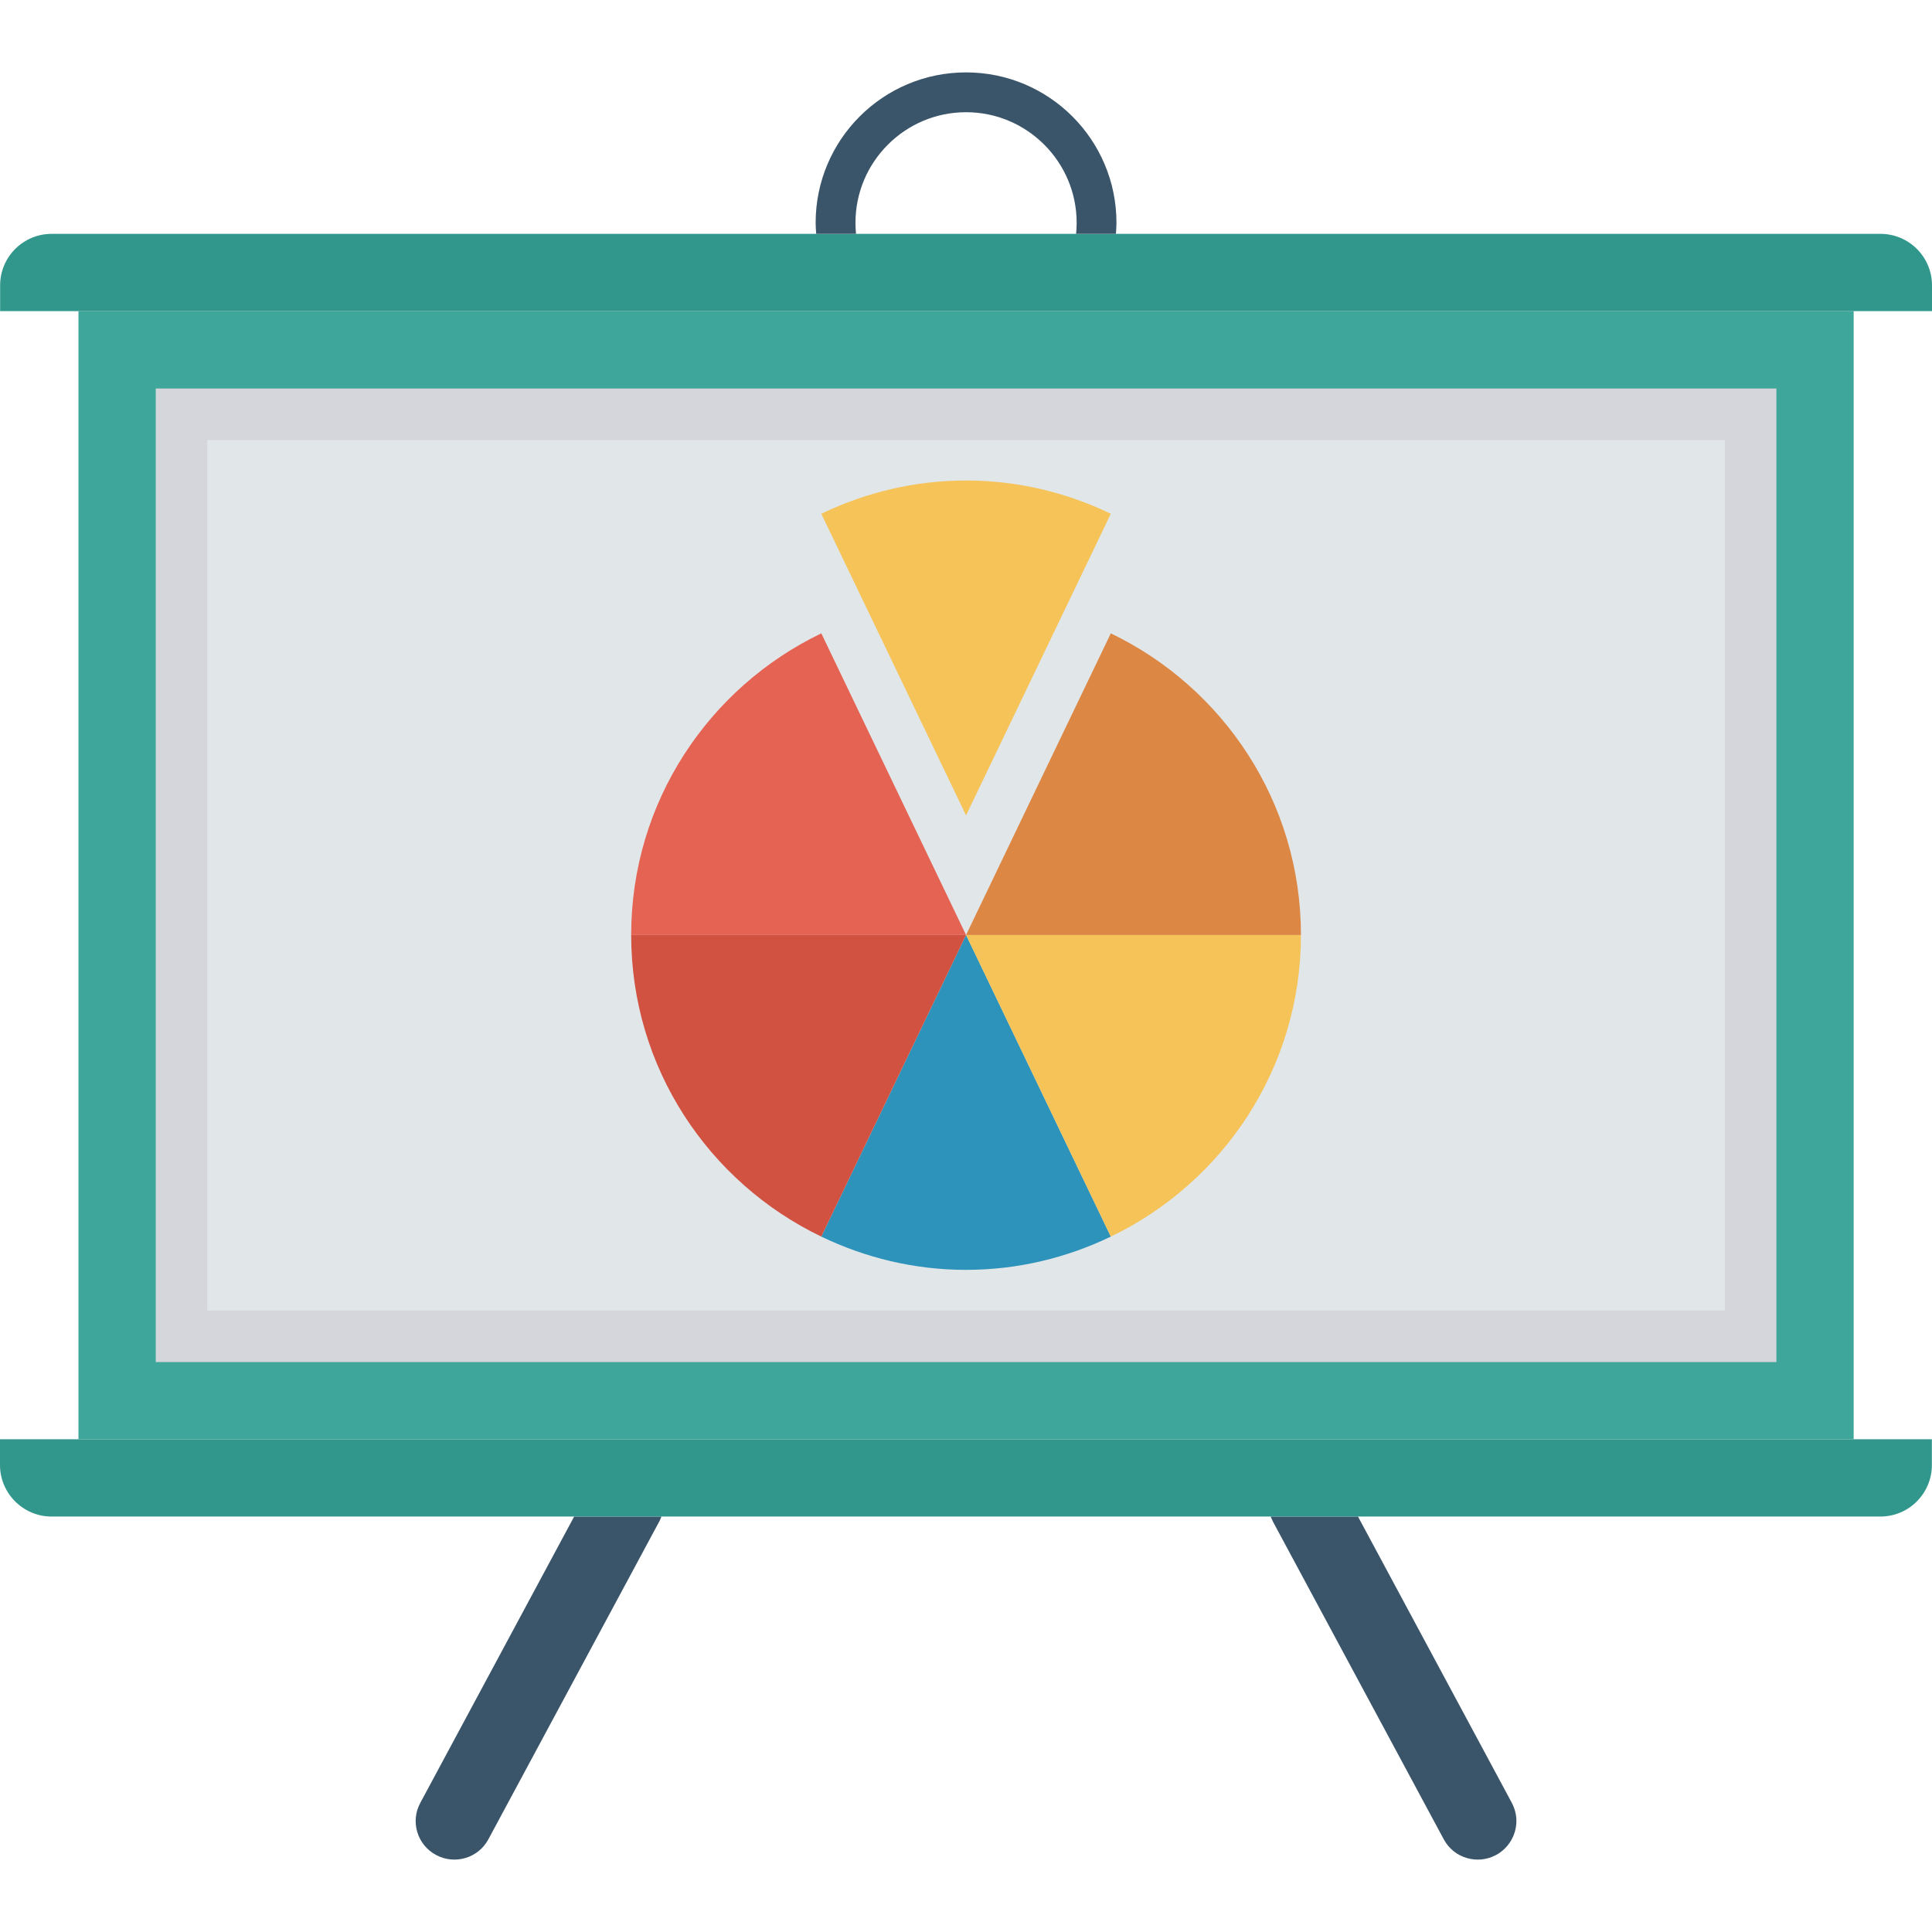 <?xml version="1.0" encoding="iso-8859-1"?>
<!-- Generator: Adobe Illustrator 19.0.0, SVG Export Plug-In . SVG Version: 6.00 Build 0)  -->
<svg version="1.1" id="Capa_1" xmlns="http://www.w3.org/2000/svg" xmlns:xlink="http://www.w3.org/1999/xlink" x="0px" y="0px"
	 viewBox="0 0 468.293 468.293" style="enable-background:new 0 0 468.293 468.293;" xml:space="preserve">
<g>
	<path style="fill:#3A556A;" d="M160.333,367.592c-0.187,0.375-0.312,0.812-0.562,1.249l-41.395,76.983
		c-2.435,4.558-8.116,6.243-12.674,3.808c-4.558-2.435-6.306-8.116-3.808-12.674l37.274-69.365H160.333z"/>
	<path style="fill:#3A556A;" d="M367.556,441.39c0,3.309-1.811,6.556-4.933,8.241c-4.558,2.435-10.239,0.749-12.674-3.808
		l-41.395-76.983c-0.187-0.437-0.375-0.874-0.562-1.249h21.166l37.274,69.365C367.181,438.393,367.556,439.892,367.556,441.39z"/>
</g>
<rect x="19.019" y="75.414" style="fill:#3EA69B;" width="430.286" height="273.433"/>
<rect x="37.751" y="94.171" style="fill:#D5D6DB;" width="392.829" height="235.976"/>
<rect x="50.238" y="106.658" style="fill:#E1E6E9;" width="367.853" height="210.994"/>
<g>
	<path style="fill:#31978C;" d="M468.293,75.416H0.029v-6.243c0-6.897,5.591-12.488,12.488-12.488h443.288
		c6.897,0,12.488,5.591,12.488,12.488V75.416z"/>
	<path style="fill:#31978C;" d="M468.264,348.861v6.243c0,6.868-5.557,12.487-12.487,12.487H12.487
		C5.619,367.592,0,361.973,0,355.105v-6.243H468.264z"/>
</g>
<path style="fill:#3A556A;" d="M207.49,56.686c-0.088-0.882-0.136-1.776-0.136-2.681c0-14.78,12.026-26.806,26.806-26.806
	c14.783,0,26.808,12.026,26.808,26.806c0,0.905-0.048,1.799-0.136,2.681h9.651c0.065-0.888,0.135-1.775,0.135-2.68
	c0-20.135-16.323-36.458-36.458-36.458c-20.135,0-36.458,16.323-36.458,36.458c0,0.905,0.07,1.792,0.135,2.68H207.49z"/>
<path style="fill:#F6C358;" d="M269.246,124.528c-10.631-5.112-22.5-8.06-35.085-8.06c-12.586,0-24.455,2.948-35.086,8.06
	l35.085,73.111L269.246,124.528z"/>
<path style="fill:#2D93BA;" d="M199.076,299.739c10.631,5.112,22.5,8.06,35.085,8.06c12.585,0,24.454-2.947,35.085-8.06
	l-35.085-73.111L199.076,299.739z"/>
<path style="fill:#F6C358;" d="M269.246,299.74c27.237-13.097,46.086-40.867,46.086-73.111h-81.171L269.246,299.74z"/>
<path style="fill:#DC8744;" d="M269.246,153.518l-35.085,73.111h81.171C315.332,194.384,296.483,166.615,269.246,153.518z"/>
<path style="fill:#D15241;" d="M199.076,299.739l35.085-73.111h-81.17C152.99,258.872,171.839,286.642,199.076,299.739z"/>
<path style="fill:#E56353;" d="M152.99,226.629h81.17l-35.085-73.111C171.838,166.615,152.99,194.385,152.99,226.629z"/>
<g>
</g>
<g>
</g>
<g>
</g>
<g>
</g>
<g>
</g>
<g>
</g>
<g>
</g>
<g>
</g>
<g>
</g>
<g>
</g>
<g>
</g>
<g>
</g>
<g>
</g>
<g>
</g>
<g>
</g>
</svg>
